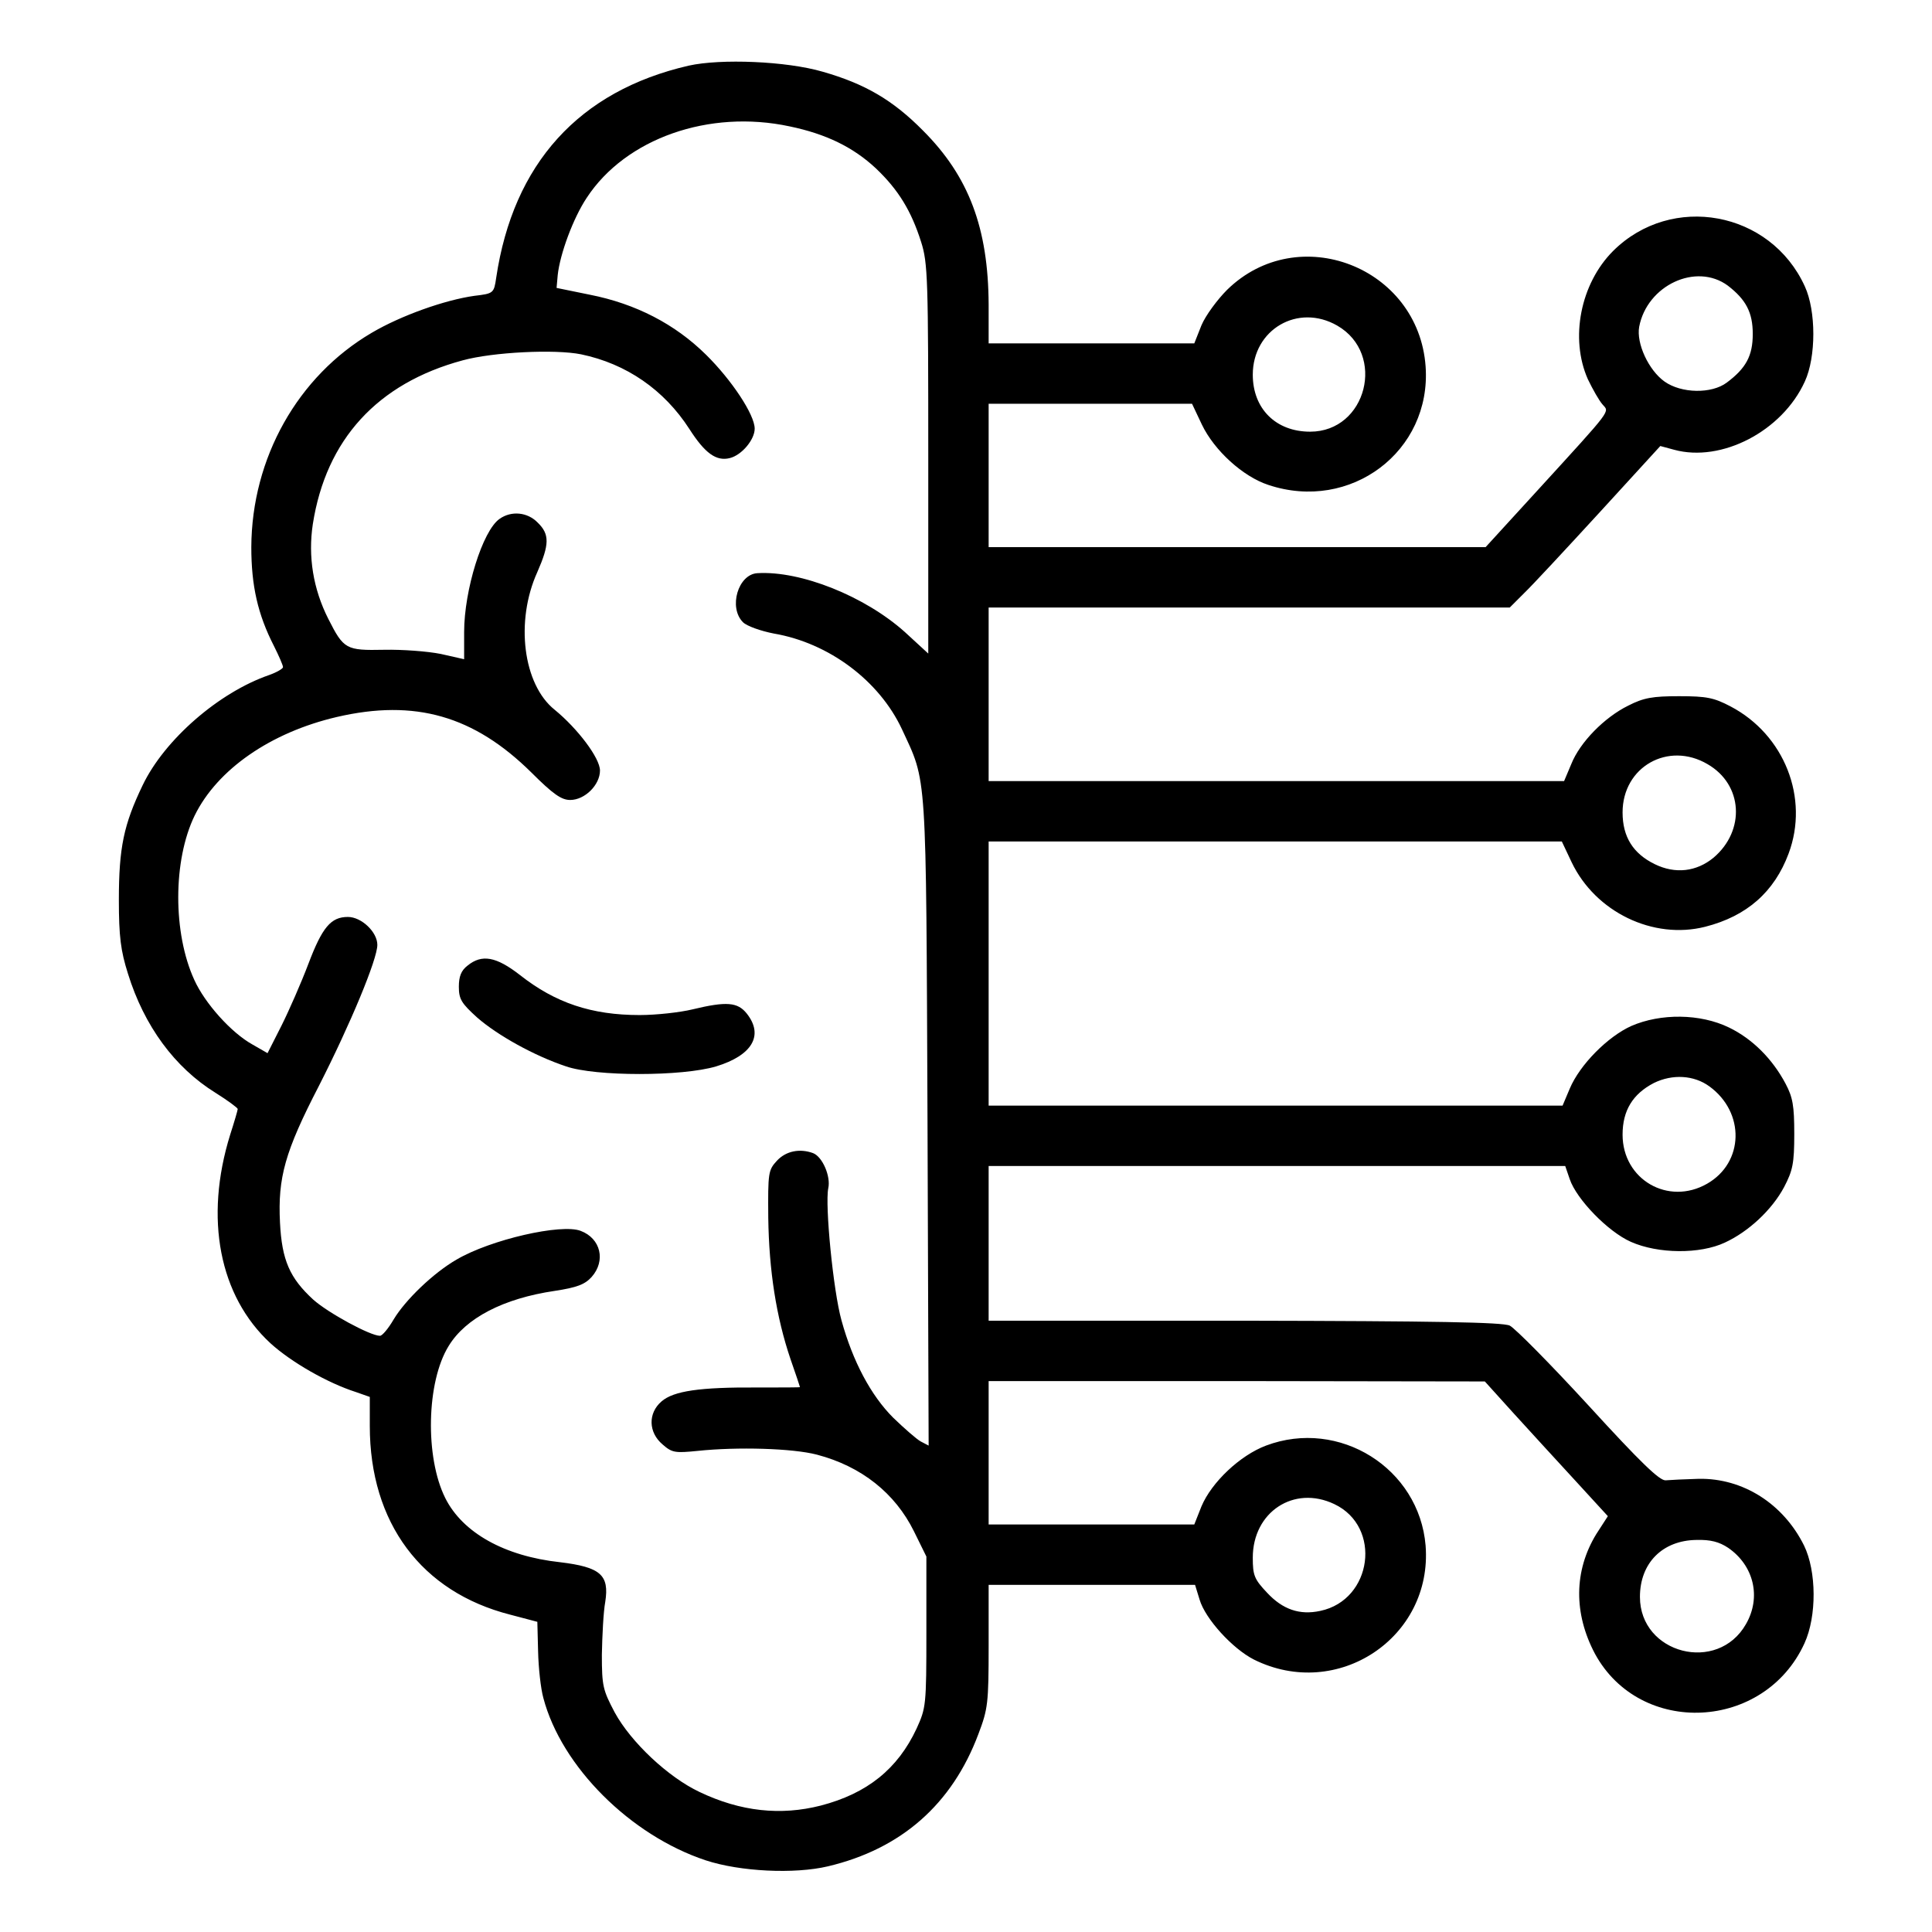 <?xml version="1.0" standalone="no"?>
<!DOCTYPE svg PUBLIC "-//W3C//DTD SVG 20010904//EN"
 "http://www.w3.org/TR/2001/REC-SVG-20010904/DTD/svg10.dtd">
<svg version="1.0" xmlns="http://www.w3.org/2000/svg"
 width="512pt" height="512pt" viewBox="0 0 512 512"
 preserveAspectRatio="xMidYMid meet">

<g transform="translate(0,512) scale(0.1,-0.1)"
fill="#000000" stroke="none">
<path d="M1825 4946 c-291 -67 -465 -260 -510 -562 -6 -41 -7 -42 -58 -48 -78
-11 -194 -52 -272 -98 -196 -115 -318 -332 -319 -568 0 -102 17 -178 60 -262
13 -26 24 -51 24 -56 0 -4 -17 -14 -37 -21 -133 -46 -277 -171 -335 -292 -50
-104 -63 -165 -63 -304 0 -97 5 -135 24 -195 43 -139 124 -249 232 -316 32
-20 59 -40 59 -43 0 -3 -9 -34 -20 -68 -69 -222 -29 -428 107 -553 55 -50 151
-105 226 -129 l37 -13 0 -77 c0 -257 137 -440 372 -500 l72 -19 2 -78 c1 -44
7 -99 14 -124 48 -182 231 -364 430 -430 91 -30 235 -37 324 -16 194 46 329
164 399 351 25 66 27 81 27 233 l0 162 273 0 274 0 12 -39 c15 -51 87 -130
144 -159 221 -110 474 58 455 302 -17 205 -229 338 -423 265 -69 -26 -144 -97
-171 -161 l-19 -48 -272 0 -273 0 0 190 0 190 658 0 657 -1 75 -83 c41 -45
115 -126 163 -178 l88 -96 -31 -48 c-59 -97 -60 -210 -3 -317 120 -220 449
-204 555 28 33 72 32 191 -1 259 -55 111 -162 179 -279 177 -37 -1 -76 -3 -88
-4 -16 -1 -66 47 -204 198 -101 110 -195 205 -209 212 -19 9 -197 12 -703 13
l-678 0 0 205 0 205 764 0 764 0 12 -35 c18 -53 101 -139 162 -166 72 -32 183
-33 249 -2 63 29 125 87 157 147 23 44 27 63 27 141 0 75 -4 97 -23 133 -35
66 -88 119 -150 149 -76 37 -181 38 -259 4 -62 -28 -136 -102 -163 -166 l-19
-45 -761 0 -760 0 0 350 0 350 760 0 759 0 26 -55 c63 -132 216 -206 354 -171
110 28 183 92 221 194 55 147 -11 315 -154 390 -44 23 -63 27 -136 27 -70 0
-94 -4 -135 -25 -63 -31 -128 -97 -151 -155 l-19 -45 -762 0 -763 0 0 230 0
230 690 0 691 0 38 38 c21 20 111 117 200 214 l161 176 37 -10 c125 -34 286
49 346 181 30 65 30 187 0 252 -91 200 -353 248 -508 94 -87 -87 -115 -232
-67 -340 13 -27 30 -57 39 -67 18 -21 29 -7 -171 -226 l-139 -152 -658 0 -659
0 0 190 0 190 270 0 269 0 26 -55 c33 -69 109 -138 176 -160 218 -73 433 89
417 314 -19 264 -338 387 -526 203 -26 -26 -57 -68 -68 -94 l-19 -48 -272 0
-273 0 0 103 c-1 202 -52 339 -174 461 -80 81 -154 124 -266 156 -96 28 -270
35 -355 16z m268 -161 c96 -20 168 -55 228 -111 60 -57 94 -113 120 -195 18
-56 19 -99 19 -576 l0 -515 -62 57 c-106 95 -276 163 -391 156 -51 -3 -77 -91
-38 -130 10 -10 46 -23 82 -30 146 -25 279 -125 339 -253 67 -145 64 -95 68
-1041 l3 -858 -21 11 c-11 6 -44 35 -73 63 -59 59 -107 149 -137 258 -22 79
-44 306 -35 350 7 31 -15 83 -40 93 -35 13 -72 6 -96 -20 -23 -25 -24 -31 -23
-152 2 -139 21 -262 59 -374 14 -40 25 -73 25 -74 0 -1 -51 -1 -112 -1 -153 1
-223 -9 -255 -37 -36 -31 -35 -82 3 -114 25 -22 33 -23 93 -17 105 11 251 7
316 -10 118 -31 207 -102 257 -203 l33 -67 0 -200 c0 -195 -1 -201 -26 -256
-50 -107 -131 -172 -254 -204 -106 -27 -212 -16 -321 36 -83 39 -182 132 -225
211 -31 59 -34 69 -34 153 1 50 4 113 9 140 11 71 -12 92 -120 105 -147 16
-258 78 -304 170 -54 108 -50 308 9 403 45 74 145 126 281 146 59 9 80 17 98
37 38 43 24 102 -29 122 -51 20 -239 -23 -329 -76 -61 -35 -136 -107 -167
-159 -14 -24 -30 -43 -36 -43 -26 0 -138 61 -177 96 -62 57 -83 104 -88 204
-6 119 13 188 103 362 84 165 155 336 155 374 0 34 -42 74 -78 74 -45 0 -68
-27 -105 -125 -19 -50 -51 -123 -71 -163 l-37 -73 -40 23 c-56 31 -126 109
-154 171 -57 124 -57 317 1 436 60 122 201 220 377 261 207 48 363 3 515 -147
58 -58 80 -73 103 -73 39 0 79 40 79 78 0 33 -59 111 -120 161 -84 67 -105
235 -46 365 32 73 33 100 1 131 -27 28 -70 32 -101 10 -45 -31 -94 -189 -94
-300 l0 -72 -62 14 c-35 7 -102 12 -150 11 -101 -2 -107 1 -148 82 -40 79 -54
165 -41 251 35 224 171 373 397 434 80 22 245 30 314 16 120 -25 220 -94 287
-198 41 -64 71 -86 107 -77 32 8 66 49 66 78 0 37 -61 129 -129 196 -82 81
-186 135 -308 159 l-88 18 3 34 c6 56 41 151 77 205 103 157 324 235 538 189z
m2486 -422 c48 -37 66 -71 66 -128 0 -58 -18 -91 -69 -129 -40 -30 -120 -29
-165 3 -42 30 -75 101 -67 145 21 110 151 171 235 109z m-1035 -106 c130 -75
78 -281 -72 -281 -91 0 -152 61 -152 151 0 120 120 190 224 130z m981 -1162
c94 -54 101 -176 16 -248 -45 -37 -101 -44 -156 -17 -57 28 -85 72 -85 137 0
121 121 189 225 128z m5 -854 c95 -69 92 -202 -6 -258 -103 -59 -224 11 -224
130 0 64 27 108 83 137 49 24 106 21 147 -9z m-994 -1107 c127 -60 101 -254
-37 -283 -55 -12 -100 4 -141 48 -34 36 -38 46 -38 93 0 121 109 193 216 142z
m1044 -116 c68 -47 88 -131 47 -202 -75 -132 -281 -79 -281 72 0 90 60 150
150 151 37 1 60 -5 84 -21z"/>
<path d="M1239 2561 c-17 -13 -23 -29 -23 -56 0 -33 7 -44 49 -82 54 -47 151
-101 235 -129 78 -27 308 -27 398 0 95 29 127 82 81 140 -24 30 -53 33 -144
11 -33 -8 -96 -15 -140 -15 -127 0 -223 32 -317 106 -63 49 -101 56 -139 25z"/>
</g>
</svg>
